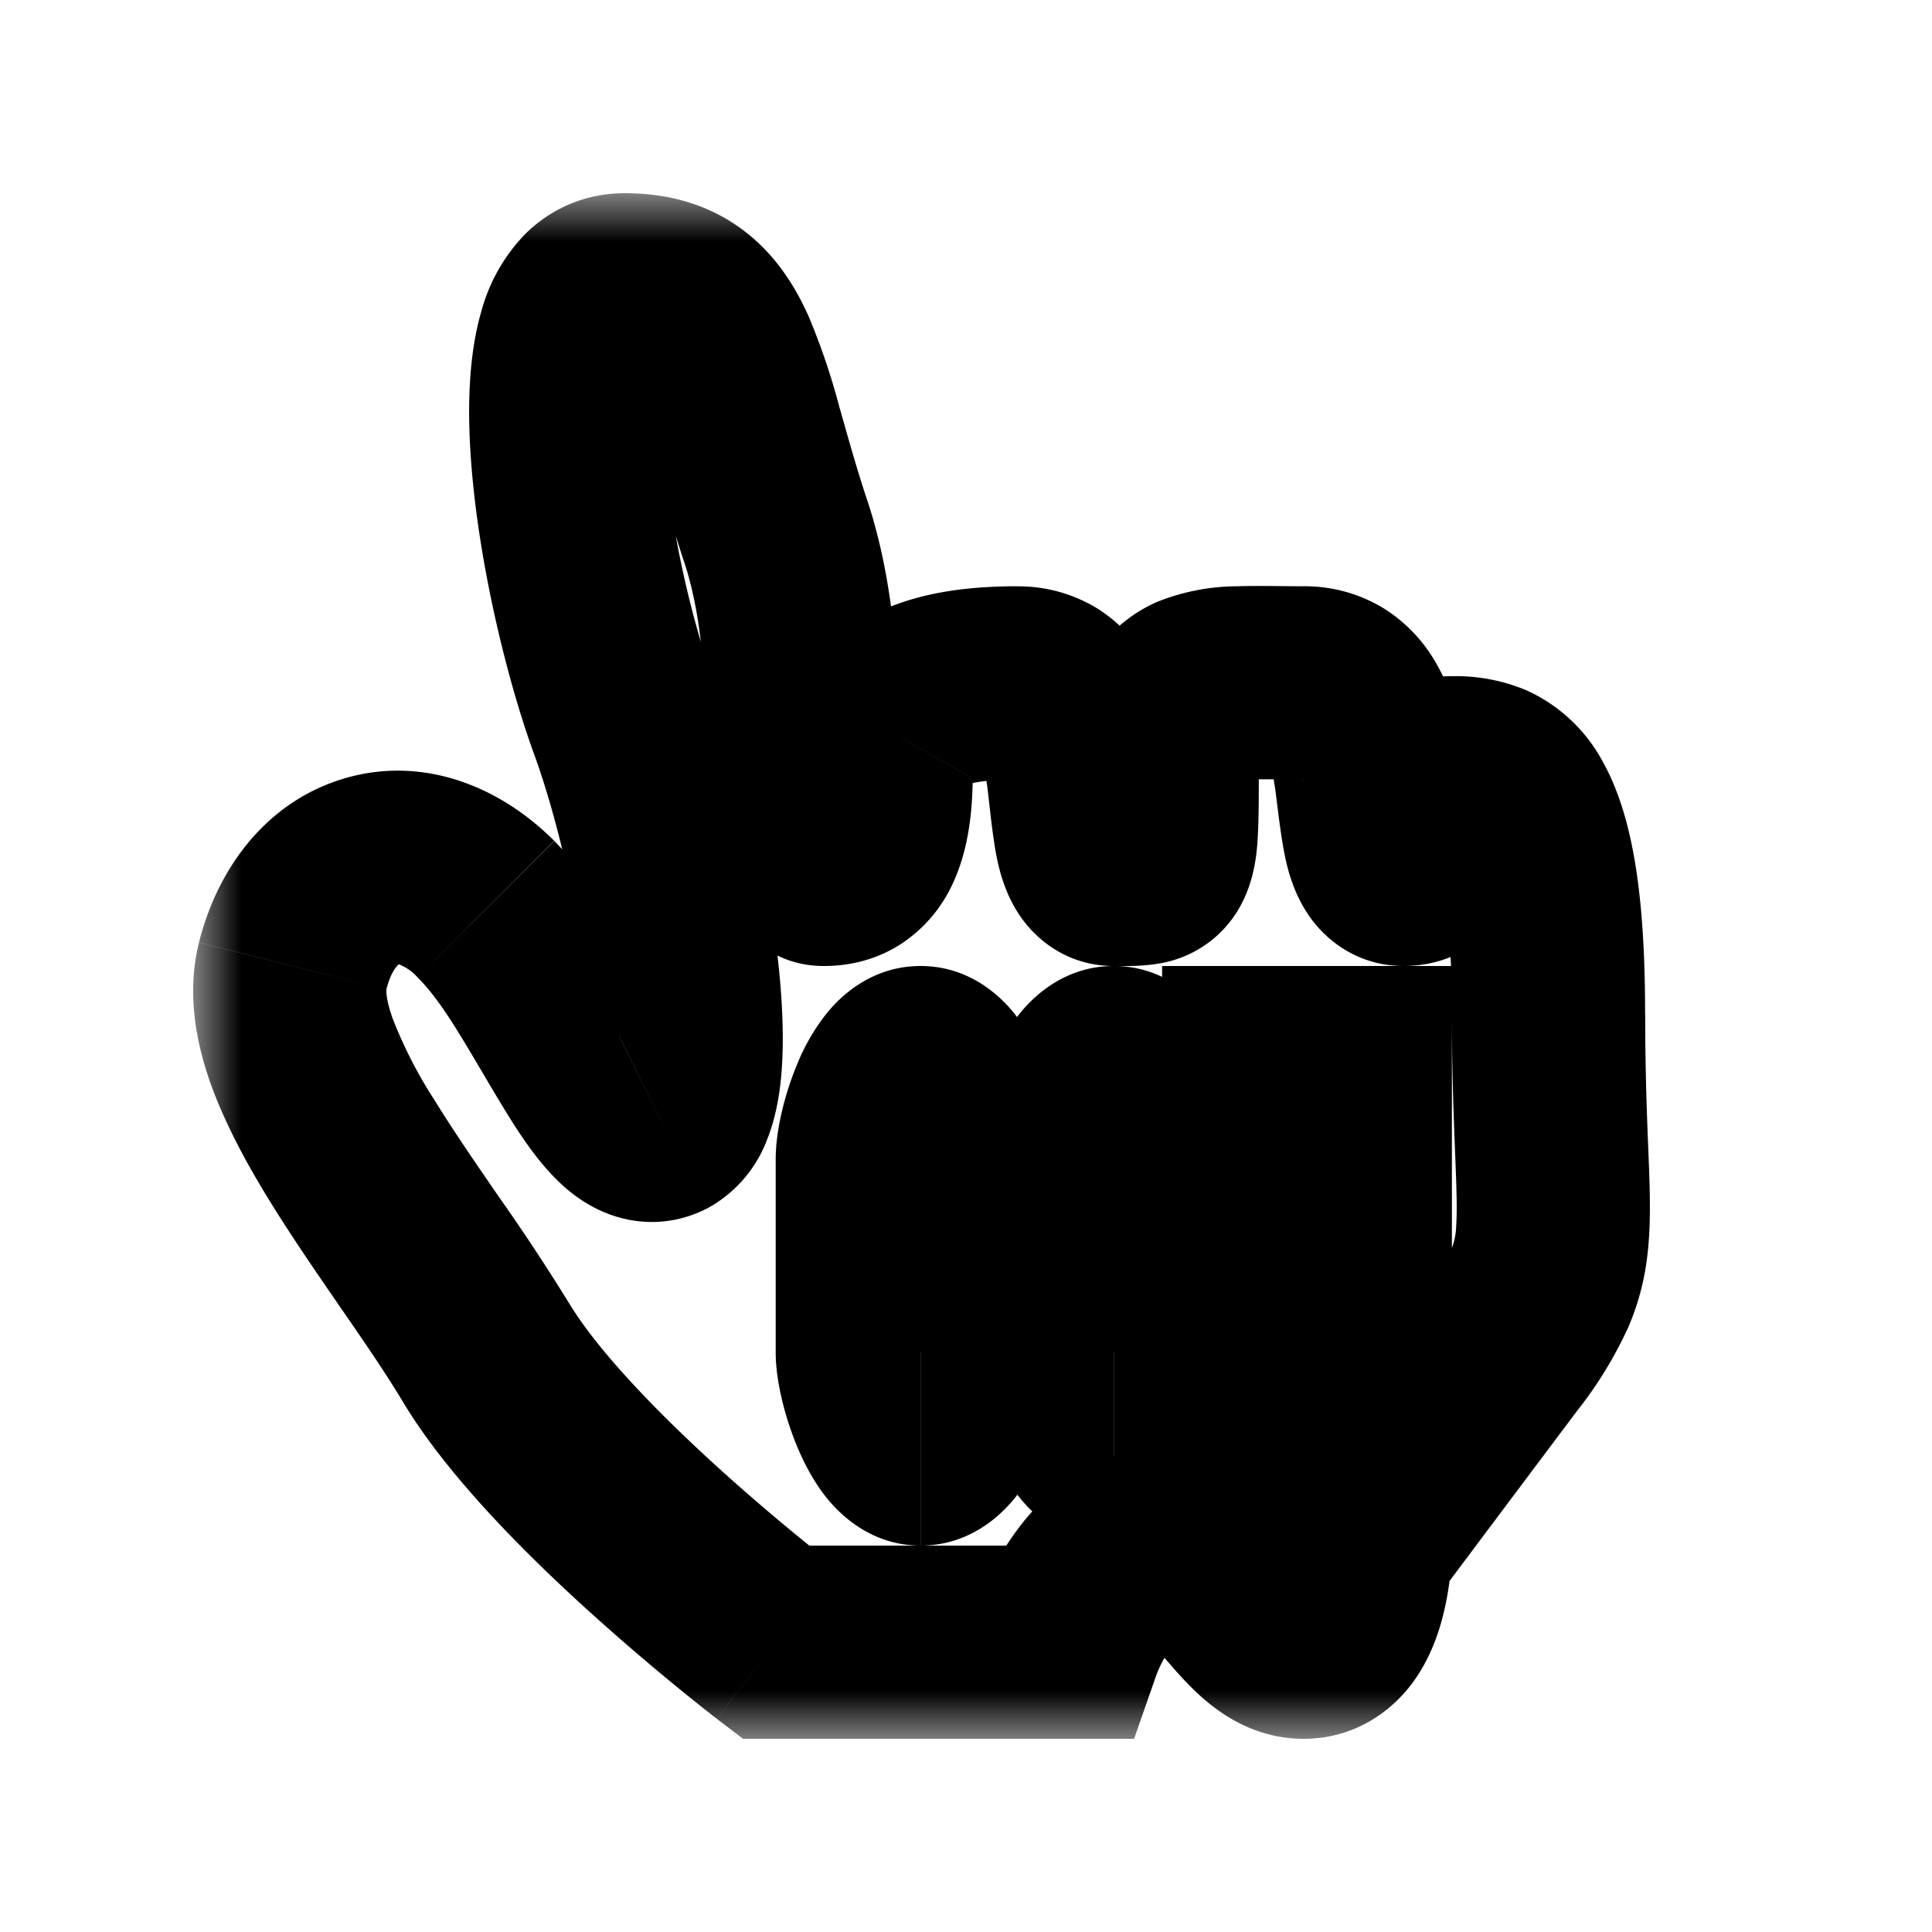 <svg width="20" height="20" fill="none" xmlns="http://www.w3.org/2000/svg"><g filter="url(#filter0_d)"><mask id="a" maskUnits="userSpaceOnUse" x="2" y="1" width="16" height="16" fill="#000"><path fill="#fff" d="M2 1h16v16H2z"/><path fill-rule="evenodd" clip-rule="evenodd" d="M8.03 16s-2.219-1.699-3-3c-.78-1.301-2.26-2.959-2-4 .26-1.041 1.22-1.37 2-.588.781.78 1.307 2.472 1.828 2.212.52-.26.13-2.733-.39-4.164C5.946 5.028 5.403 2 6.467 2 7.53 2 7.53 3 8.03 4.5s.11 3.5.5 3.5.54-.35.54-1a.89.89 0 01.105-.45c.188-.332.633-.48 1.355-.48.992 0 .5 1.93 1 1.93s.5.041.5-1 .464-.93 1.464-.93S14.01 8 14.53 8s0-1 .5-1 1 .158 1 2.5.281 2.459-.5 3.5l-1.5 2s0 1-.536 1-.813-1-1.464-1c-.65 0-1 1-1 1h-3zm6-2v-4h-1v4h1zm-3-1c0 .27.232 1 .5 1 .277 0 .5-.725.5-1v-2c0-.27-.232-1-.5-1-.276 0-.5.725-.5 1v2zm-2 0c0 .27.232 1 .5 1 .276 0 .5-.725.5-1v-2c0-.27-.232-1-.5-1-.276 0-.5.725-.5 1v2z"/></mask><path fill-rule="evenodd" clip-rule="evenodd" d="M8.03 16s-2.219-1.699-3-3c-.78-1.301-2.26-2.959-2-4 .26-1.041 1.22-1.37 2-.588.781.78 1.307 2.472 1.828 2.212.52-.26.13-2.733-.39-4.164C5.946 5.028 5.403 2 6.467 2 7.53 2 7.53 3 8.03 4.5s.11 3.5.5 3.5.54-.35.54-1a.89.89 0 01.105-.45c.188-.332.633-.48 1.355-.48.992 0 .5 1.93 1 1.93s.5.041.5-1 .464-.93 1.464-.93S14.01 8 14.53 8s0-1 .5-1 1 .158 1 2.5.281 2.459-.5 3.5l-1.5 2s0 1-.536 1-.813-1-1.464-1c-.65 0-1 1-1 1h-3zm6-2v-4h-1v4h1zm-3-1c0 .27.232 1 .5 1 .277 0 .5-.725.5-1v-2c0-.27-.232-1-.5-1-.276 0-.5.725-.5 1v2zm-2 0c0 .27.232 1 .5 1 .276 0 .5-.725.5-1v-2c0-.27-.232-1-.5-1-.276 0-.5.725-.5 1v2z" fill="#fff"/><path d="M8.03 16l-.608.794.27.206h.338v-1zm-3-3l-.857.514L5.03 13zm-2-4l.97.243L3.03 9zm2-.588l-.707.707.707-.707zm1.828 2.212l-.448-.895.448.895zm-.39-4.164l.939-.342-.94.342zm0-4.46V1v1zM8.53 8v1-1zm.54-1h-1 1zm.105-.45l-.87-.494.87.494zm1.355-.48v-1 1zm1 1.93V7v1zm.5-1h-1 1zm1.464-.93v-1 1zM14.53 8v1-1zm.5-1V6v1zm1 2.5h-1 1zm-2 5.5l-.8-.6-.2.267V15h1zm-.536 1v-1 1zm-1.464-1v-1 1zm-1 1v1h.71l.234-.67-.944-.33zm3-2v1h1v-1h-1zm0-4h1V9h-1v1zm-1 0V9h-1v1h1zm0 4h-1v1h1v-1zm-5 2l.608-.794-.004-.003-.016-.012a22.188 22.188 0 01-1.126-.946c-.65-.585-1.298-1.249-1.604-1.76l-1.715 1.03c.474.79 1.326 1.627 1.981 2.216a24.195 24.195 0 001.238 1.04l.022.016.006.005.001.001h.001L8.03 16zm-2.142-3.514a21.133 21.133 0 00-.713-1.081c-.248-.36-.482-.7-.683-1.026a4.658 4.658 0 01-.426-.832c-.084-.235-.063-.316-.066-.304l-1.94-.486c-.133.532-.025 1.05.12 1.459.15.419.376.833.608 1.21.234.38.5.765.74 1.114.249.36.469.681.645.975l1.715-1.03zM4 9.242c.069-.273.176-.279.131-.265-.016.005-.021 0 0 .006a.51.51 0 01.192.135l1.414-1.414c-.588-.588-1.394-.887-2.198-.638-.785.244-1.287.922-1.479 1.69L4 9.243zm.323-.124c.277.277.512.725.862 1.305.143.237.338.55.571.782.12.12.311.282.577.374.304.106.65.099.972-.062L6.41 9.73a.758.758 0 01.58-.038c.134.047.193.113.178.098-.036-.036-.118-.146-.27-.397-.239-.396-.657-1.184-1.16-1.687L4.322 9.119zm2.982 2.4a1.35 1.35 0 00.635-.719c.087-.217.126-.444.145-.638.038-.393.013-.851-.04-1.298-.105-.9-.35-1.952-.638-2.746l-1.88.684c.232.637.443 1.537.533 2.296.045.383.053.68.034.87-.01.096-.022.116-.011.09.006-.015.082-.206.327-.329l.895 1.79zm.102-5.401a10.421 10.421 0 01-.536-2.497c-.032-.431-.006-.71.033-.842.019-.062.017-.012-.058.062-.1.1-.245.159-.379.159V1c-.4 0-.76.154-1.032.425a1.832 1.832 0 00-.449.787c-.142.48-.147 1.048-.11 1.553.075 1.038.363 2.244.651 3.037l1.88-.684zM6.467 3c.1 0 .076.02.025-.018-.034-.026-.007-.026.055.113.064.145.127.345.216.656.083.292.185.664.319 1.065l1.897-.632c-.116-.349-.202-.664-.293-.982a7.037 7.037 0 00-.313-.922c-.133-.299-.337-.642-.686-.902C7.321 1.105 6.899 1 6.467 1v2zm.615 1.816c.195.585.226 1.311.24 2.016.006.312.01.678.043.955.016.13.05.347.15.557.11.227.418.656 1.015.656V7c.5 0 .735.367.789.478.045.095.041.145.031.063-.018-.145-.021-.372-.029-.748-.013-.67-.037-1.694-.342-2.61l-1.897.633zM8.53 9c.251 0 .525-.058.778-.216a1.48 1.48 0 00.53-.586c.197-.387.232-.835.232-1.198h-2c0 .128-.008.215-.017.271-.01.06-.016.056.003.019a.538.538 0 01.194-.203A.545.545 0 018.53 7v2zm1.54-2c0-.024.002-.028 0-.018a.243.243 0 01-.026.062l-1.739-.988A1.892 1.892 0 008.07 7h2zm-.026.044c-.054.095-.12.106-.062.085.076-.026.242-.06.548-.06v-2c-.74 0-1.738.13-2.225.987l1.74.988zm.486.025a.451.451 0 01-.232-.075.411.411 0 01-.136-.135s.03.071.061.306c.018.139.052.515.103.748.028.127.087.356.235.571.181.264.51.516.97.516V7a.83.83 0 01.677.35c.076.11.083.188.071.134-.028-.13-.028-.236-.073-.58-.033-.247-.096-.658-.299-1.02a1.599 1.599 0 00-.53-.574 1.554 1.554 0 00-.847-.24v2zm1 1.931c.056 0 .28.007.463-.025a1.173 1.173 0 00.861-.622c.142-.271.16-.562.167-.703.01-.176.01-.402.01-.65h-2c0 .273-.001.432-.007.54-.003.052-.006.065-.004.055a.581.581 0 01.061-.167.827.827 0 01.564-.423c.043-.007.064-.006.031-.005h-.146v2zm1.5-2c0-.095.006-.155.01-.19.006-.033.009-.027-.004.004a.506.506 0 01-.257.25c-.037.016-.054.017-.034.013.02-.003.06-.007.13-.01h.26l.359.002v-2c-.201 0-.48-.007-.683 0a2.259 2.259 0 00-.816.155 1.488 1.488 0 00-.794.793c-.14.321-.17.67-.17.983h2zm.464.07a.44.44 0 01-.224-.072.402.402 0 01-.134-.131c-.006-.011.004.004.02.066.016.06.031.14.046.243.02.142.058.517.115.756.031.13.096.36.253.575.19.26.519.493.96.493V7a.82.82 0 01.655.328c.08.108.089.188.077.137-.03-.123-.031-.23-.08-.572-.035-.246-.103-.657-.31-1.018a1.606 1.606 0 00-.533-.568 1.565 1.565 0 00-.845-.238v2zM14.53 9c.23 0 .503-.058.75-.242a1.22 1.22 0 00.423-.59 1.58 1.58 0 00.08-.421c.007-.101.006-.2.005-.257v-.121c.002-.024.002.018-.02.089a.778.778 0 01-.262.37.78.78 0 01-.476.172V6a1.22 1.22 0 00-.763.258c-.24.19-.352.427-.406.597a1.64 1.64 0 00-.07.41 3.589 3.589 0 00-.003.245v.11c-.002.02-.002-.027.024-.101a.774.774 0 01.27-.363A.761.761 0 0114.53 7v2zm.5-1c.086 0 .042.01-.034-.023-.104-.046-.15-.115-.15-.114.014.024.066.134.11.415.044.275.074.667.074 1.222h2c0-1.18-.115-2.041-.441-2.62a1.68 1.68 0 00-.79-.735A1.884 1.884 0 0015.03 6v2zm0 1.5c0 .607.019 1.07.033 1.428.015.375.022.585.012.75a.732.732 0 01-.056.27c-.037.086-.11.214-.289.452l1.6 1.2a4.2 4.2 0 00.526-.861c.138-.321.196-.624.215-.94.018-.288.004-.612-.01-.95-.014-.354-.03-.784-.03-1.349h-2zm-.3 2.9a25005.864 25005.864 0 00-1.375 1.834l-.092.123-.024.032-.007.008-.001.002v.001l.8.6.8.6.001-.003.007-.008.024-.032c.02-.029.052-.07.092-.123A1583.335 1583.335 0 0116.33 13.6l-1.6-1.2zm-.7 2.6h-1v-.006s0-.001 0 0a.684.684 0 01-.004.073 1.08 1.08 0 01-.029.174c-.017.063-.021.037.028-.024a.63.63 0 01.469-.217v2c.497 0 .865-.251 1.09-.53.199-.248.295-.524.345-.711a3.074 3.074 0 00.101-.748V15h-1zm-.536 0c.199 0 .304.098.28.078a2.61 2.61 0 01-.215-.234 3.286 3.286 0 00-.503-.49A1.702 1.702 0 0012.03 14v2c-.115 0-.18-.05-.17-.042.029.021.077.068.19.198.084.097.25.297.437.453.2.168.54.391 1.007.391v-2zm-1.464-1c-.86 0-1.37.641-1.573.94a3.446 3.446 0 00-.36.7l-.007.018a.958.958 0 01-.003.011l.943.331.944.33v.003l-.002.003s0 .001 0 0l.004-.01a1.381 1.381 0 01.198-.344.309.309 0 01.028-.027c-.001 0-.063.045-.172.045v-2zm-1 1h-3v2h3v-2zm4-1v-4h-2v4h2zm-1-5h-1v2h1V9zm-2 1v4h2v-4h-2zm1 5h1v-2h-1v2zm-3-2c0 .317.108.705.229.991.064.153.163.349.306.524.116.141.437.485.965.485v-2a.82.82 0 01.44.126.603.603 0 01.143.122c.025.03.014.027-.012-.036a1.216 1.216 0 01-.071-.24c-.002-.014 0-.003 0 .028h-2zm1.5 2c.52 0 .841-.33.965-.48.147-.177.246-.376.31-.53.123-.291.225-.677.225-.99h-2c0-.04.005-.028-.012.042a1.17 1.17 0 01-.056.174c-.026.062-.035.062-.007.029a.607.607 0 01.146-.125.813.813 0 01.43-.12v2zm1.5-2v-2h-2v2h2zm0-2c0-.317-.107-.705-.228-.991a2.16 2.16 0 00-.307-.524C12.38 9.344 12.06 9 11.53 9v2a.82.82 0 01-.44-.126.606.606 0 01-.142-.122c-.025-.03-.015-.027.012.036a1.204 1.204 0 01.07.24c.003.014 0 .003 0-.028h2zm-1.5-2c-.52 0-.84.33-.964.48a2.122 2.122 0 00-.311.53c-.123.291-.225.677-.225.99h2c0 .04-.004.028.013-.042a1.17 1.17 0 01.056-.174c.026-.062.034-.062.007-.029a.607.607 0 01-.146.125.813.813 0 01-.43.12V9zm-1.5 2v2h2v-2h-2zm-2 2c0 .317.108.705.229.991.065.153.163.349.306.524.116.141.437.485.965.485v-2a.82.82 0 01.44.126.603.603 0 01.143.122c.025.03.014.027-.012-.036a1.216 1.216 0 01-.071-.24c-.002-.014 0-.003 0 .028h-2zm1.5 2c.52 0 .841-.33.965-.48.147-.177.246-.376.31-.53.123-.291.225-.677.225-.99h-2c0-.04.005-.028-.012.042a1.173 1.173 0 01-.056.174c-.026.062-.035.062-.007.029a.606.606 0 01.146-.125.813.813 0 01.43-.12v2zm1.5-2v-2h-2v2h2zm0-2c0-.317-.107-.705-.228-.991a2.16 2.16 0 00-.307-.524C10.38 9.344 10.06 9 9.53 9v2a.82.82 0 01-.44-.126.603.603 0 01-.142-.122c-.025-.03-.015-.027.012.036a1.214 1.214 0 01.07.24c.003.014 0 .003 0-.028h2zm-1.5-2c-.52 0-.84.33-.964.48a2.125 2.125 0 00-.311.53c-.123.291-.225.677-.225.99h2c0 .04-.004.028.013-.042a1.17 1.17 0 01.056-.174c.026-.062.034-.062.007-.029a.606.606 0 01-.146.125.813.813 0 01-.43.12V9zm-1.5 2v2h2v-2h-2z" fill="#000" mask="url(#a)"/></g><defs><filter id="filter0_d" x="0" y="0" width="19.079" height="20" filterUnits="userSpaceOnUse" color-interpolation-filters="sRGB"><feFlood flood-opacity="0" result="BackgroundImageFix"/><feColorMatrix in="SourceAlpha" values="0 0 0 0 0 0 0 0 0 0 0 0 0 0 0 0 0 0 127 0"/><feOffset dy="1"/><feGaussianBlur stdDeviation="1"/><feColorMatrix values="0 0 0 0 0 0 0 0 0 0 0 0 0 0 0 0 0 0 1 0"/><feBlend in2="BackgroundImageFix" result="effect1_dropShadow"/><feBlend in="SourceGraphic" in2="effect1_dropShadow" result="shape"/></filter></defs></svg>